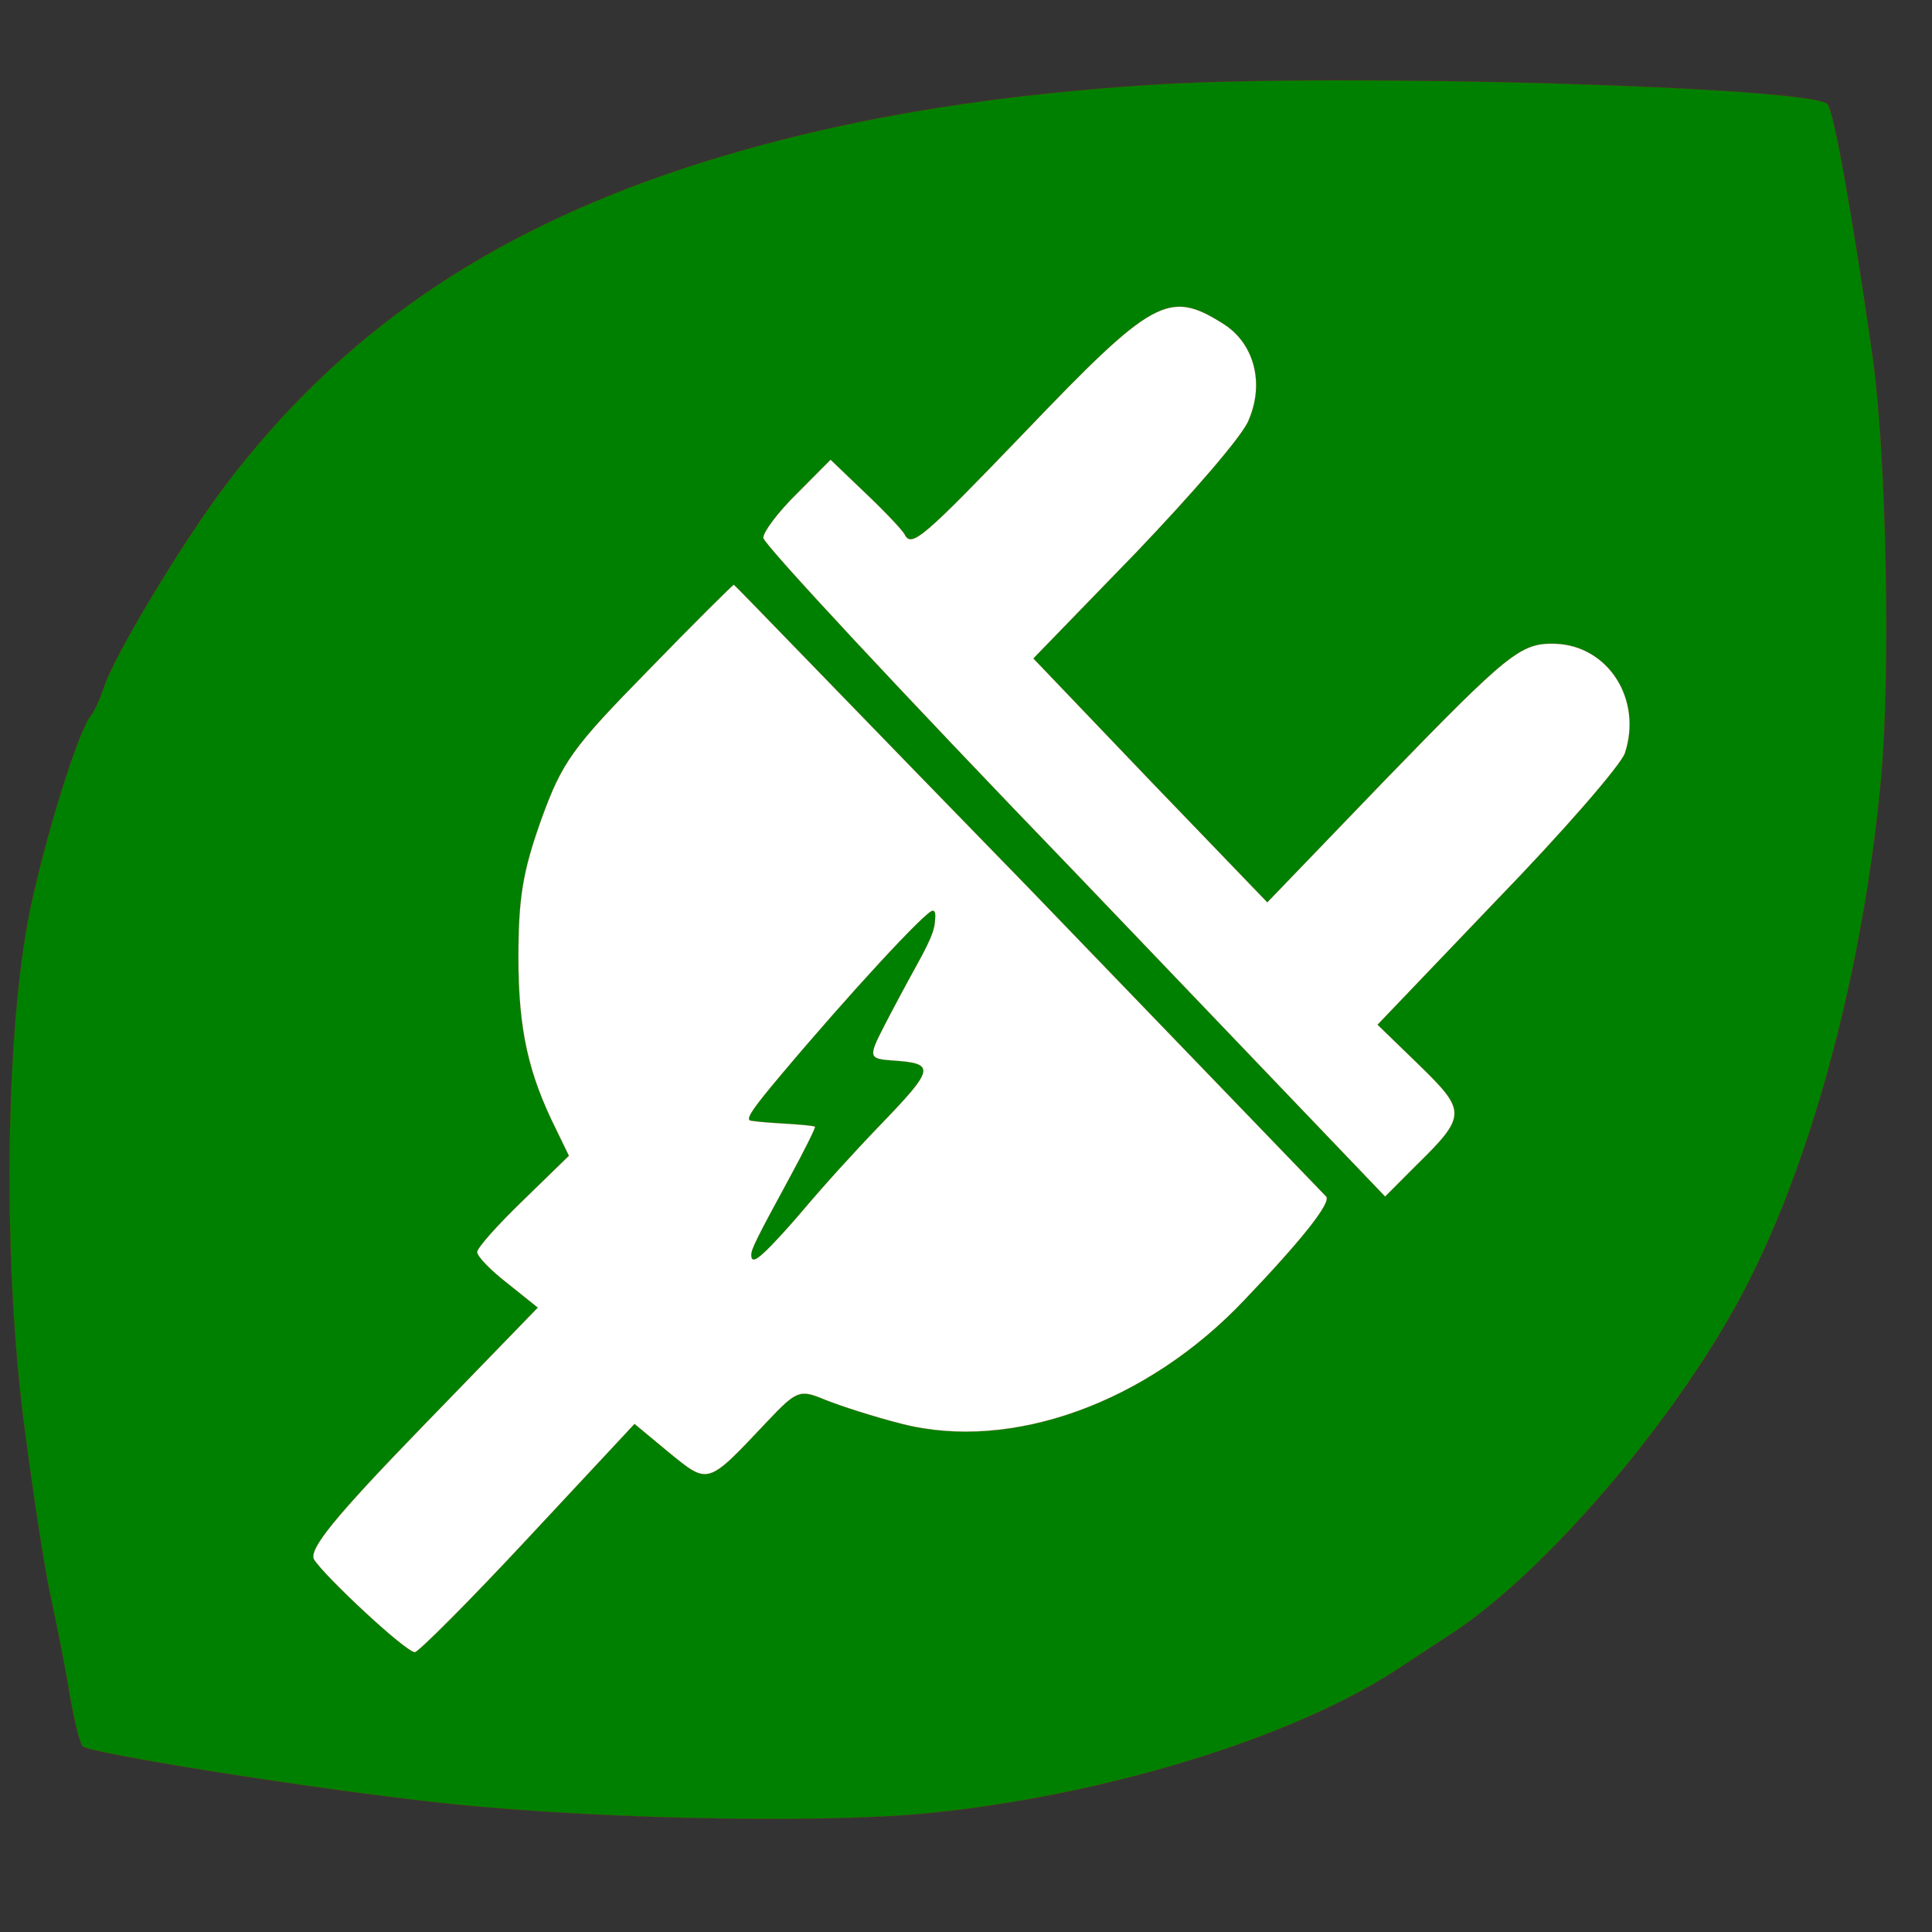 <?xml version="1.0" encoding="UTF-8" standalone="no"?>
<svg
   version="1.0"
   width="256pt"
   height="256pt"
   viewBox="0 0 256 256"
   preserveAspectRatio="xMidYMid meet"
   id="svg6"
   sodipodi:docname="favicon_noback_green.svg"
   inkscape:version="1.1.2 (0a00cf5339, 2022-02-04)"
   xmlns:inkscape="http://www.inkscape.org/namespaces/inkscape"
   xmlns:sodipodi="http://sodipodi.sourceforge.net/DTD/sodipodi-0.dtd"
   xmlns="http://www.w3.org/2000/svg"
   xmlns:svg="http://www.w3.org/2000/svg">
  <rect x="0" y="0" width="256" height="256" fill="#333333" stroke="none"/>
  <defs
     id="defs10" />
  <sodipodi:namedview
     id="namedview8"
     pagecolor="#ffffff"
     bordercolor="#666666"
     borderopacity="1.0"
     inkscape:pageshadow="2"
     inkscape:pageopacity="0.0"
     inkscape:pagecheckerboard="0"
     inkscape:document-units="pt"
     showgrid="false"
     inkscape:zoom="1.88"
     inkscape:cx="151.59574"
     inkscape:cy="155.05319"
     inkscape:window-width="1846"
     inkscape:window-height="1016"
     inkscape:window-x="0"
     inkscape:window-y="0"
     inkscape:window-maximized="1"
     inkscape:current-layer="svg6" />
  <path
     style="fill:#008000;stroke:#ff0000;stroke-width:0.012"
     d="m 153.152,11.193 c -23.9,1.5 -43.8,5 -62.2,11 -26.5,8.7 -45.9,22.1 -61,42 -5.9,7.8 -15.1,23.1 -16.3,27.2 -0.4,1.2 -1.1,2.8 -1.6,3.4 -1.7,2.1 -6,15.9 -8.1,25.9 -3.2,15.8 -3.6,45.1 -0.9,67 1.2,9.3 2.8,20.1 3.7,24 0.8,3.8 2,9.7 2.5,13 0.6,3.3 1.3,6.3 1.7,6.7 0.9,0.9 28.2,5.3 45.7,7.3 19.5,2.3 51.3,3 66,1.6 23.6,-2.3 48.6,-10 62.5,-19.1 1.4,-0.9 4.5,-3 7,-4.6 11.6,-7.5 27.8,-25.9 37.2,-42.4 9.9,-17.2 17.4,-44.2 19.9,-71 1.3,-14.4 0.7,-43.7 -1.2,-56.5 -2.7,-18.9 -5.1,-32.1 -5.9,-32.9 -2.3,-2.3 -64,-4.1 -89,-2.6 z"
     id="path18580" />
  <g
     transform="translate(0,256) scale(0.1,-0.1)"
     fill="#000000"
     stroke="none"
     id="g4"
     style="fill:#008000;fill-opacity:1;stroke:none;stroke-opacity:1" />
  <g
     id="g18804"
     transform="matrix(1.115,0,0,1.15,-4.789,-32.926)">
    <path
       style="fill:#ffffff;stroke:#ff0000;stroke-width:0.012"
       d="m 126.6,131 c 19.2,19.3 35.1,35.3 35.3,35.5 0.6,0.7 -2.8,4.9 -9.7,11.9 -11.6,11.9 -27.7,17.5 -40.7,14.3 -3.3,-0.8 -7.4,-2.1 -9.2,-2.8 -3,-1.2 -3.3,-1.1 -7,2.7 -7,7.2 -6.8,7.1 -11.5,3.4 l -4.1,-3.3 -12.6,13.1 c -7,7.3 -13.1,13.2 -13.5,13.2 -1.1,0 -10.8,-8.8 -12,-10.7 -0.6,-1.2 2.5,-4.9 12.9,-15.3 l 13.7,-13.7 -3.6,-2.8 c -2,-1.5 -3.6,-3.1 -3.6,-3.6 0,-0.5 2.5,-3.2 5.5,-6 l 5.4,-5.1 -1.5,-3 c -3.3,-6.4 -4.5,-11.5 -4.5,-19.8 0,-6.9 0.5,-9.9 2.7,-15.9 2.5,-6.7 3.7,-8.3 12.7,-17.2 5.5,-5.5 10.1,-9.9 10.2,-9.9 0.1,0 15.8,15.8 35.1,35 z"
       id="path18586" />
    <path
       style="fill:#ffffff;stroke:#ff0000;stroke-width:0.012"
       d="m 149.6,65.9 c 3.7,2.2 5,6.8 3.1,11.1 -0.6,1.7 -6.7,8.5 -13.4,15.3 l -12.2,12.2 13.9,14.1 13.9,14 13.8,-13.9 c 14.9,-14.9 16.3,-16 20.4,-15.9 6.3,0.2 10.4,6.4 8.3,12.6 -0.5,1.4 -7.3,9 -15.2,16.9 l -14.2,14.4 5,4.7 c 5.6,5.3 5.6,5.8 -0.5,11.6 l -3.6,3.5 L 132,129.1 C 111.6,108.6 95,91.3 95,90.6 c 0,-0.7 1.8,-3 4,-5.1 l 4,-3.9 4.2,3.9 c 2.4,2.2 4.4,4.3 4.6,4.7 0.8,1.6 2.2,0.4 14.3,-11.8 C 141.3,63 143.2,62 149.6,65.9 Z"
       id="path18584" />
  </g>
  <rect
     style="fill:#000000;fill-opacity:0;stroke-width:0.75"
     id="rect10561"
     width="197.271"
     height="199.417"
     x="4.7"
     y="21.14" />
  <rect
     style="fill:#000000;fill-opacity:0;stroke-width:0.75"
     id="rect10563"
     width="9.411"
     height="36.291"
     x="4.7"
     y="21.14" />
  <rect
     style="fill:#000000;fill-opacity:0;stroke-width:0.75"
     id="rect10565"
     width="180.422"
     height="206.807"
     x="39.287"
     y="19.468" />
  <rect
     style="fill:#000000;fill-opacity:0;stroke-width:0.75"
     id="rect10572"
     width="45.974"
     height="65.043"
     x="167.319"
     y="20.48" />
  <rect
     style="fill:#000000;fill-opacity:0;stroke-width:0.75"
     id="rect10596"
     width="43.319"
     height="58.385"
     x="169.974"
     y="27.139" />
  <rect
     style="fill:#ffff00;fill-opacity:0;stroke-width:0.75"
     id="rect10723"
     width="45.974"
     height="65.043"
     x="167.319"
     y="20.48" />
  <rect
     style="fill:#ffff00;fill-opacity:0;stroke-width:0.75"
     id="rect10850"
     width="43.319"
     height="58.385"
     x="169.974"
     y="27.139" />
  <path
     style="fill:#008000;stroke:#ff0000;stroke-width:0.012"
     d="m 123.569,120.676 c 0.356,0 0.424,0.345 0.306,1.567 -0.114,1.183 -0.722,2.599 -2.481,5.782 -1.282,2.318 -3.167,5.84 -4.188,7.827 -2.202,4.283 -2.156,4.452 1.241,4.685 5.528,0.379 5.382,1.07 -1.777,8.496 -3.609,3.743 -7.603,8.157 -10.608,11.723 -1.028,1.22 -2.731,3.109 -3.785,4.198 -1.999,2.066 -2.728,2.422 -2.728,1.336 0,-0.78 0.649,-2.086 5.15,-10.377 1.919,-3.535 3.4,-6.516 3.292,-6.624 -0.108,-0.108 -2.059,-0.3 -4.334,-0.426 -2.276,-0.127 -4.225,-0.318 -4.332,-0.425 -0.38,-0.38 0.522,-1.68 4.204,-6.059 8.927,-10.615 19.165,-21.703 20.041,-21.703 z"
     id="path17878" />
</svg>
